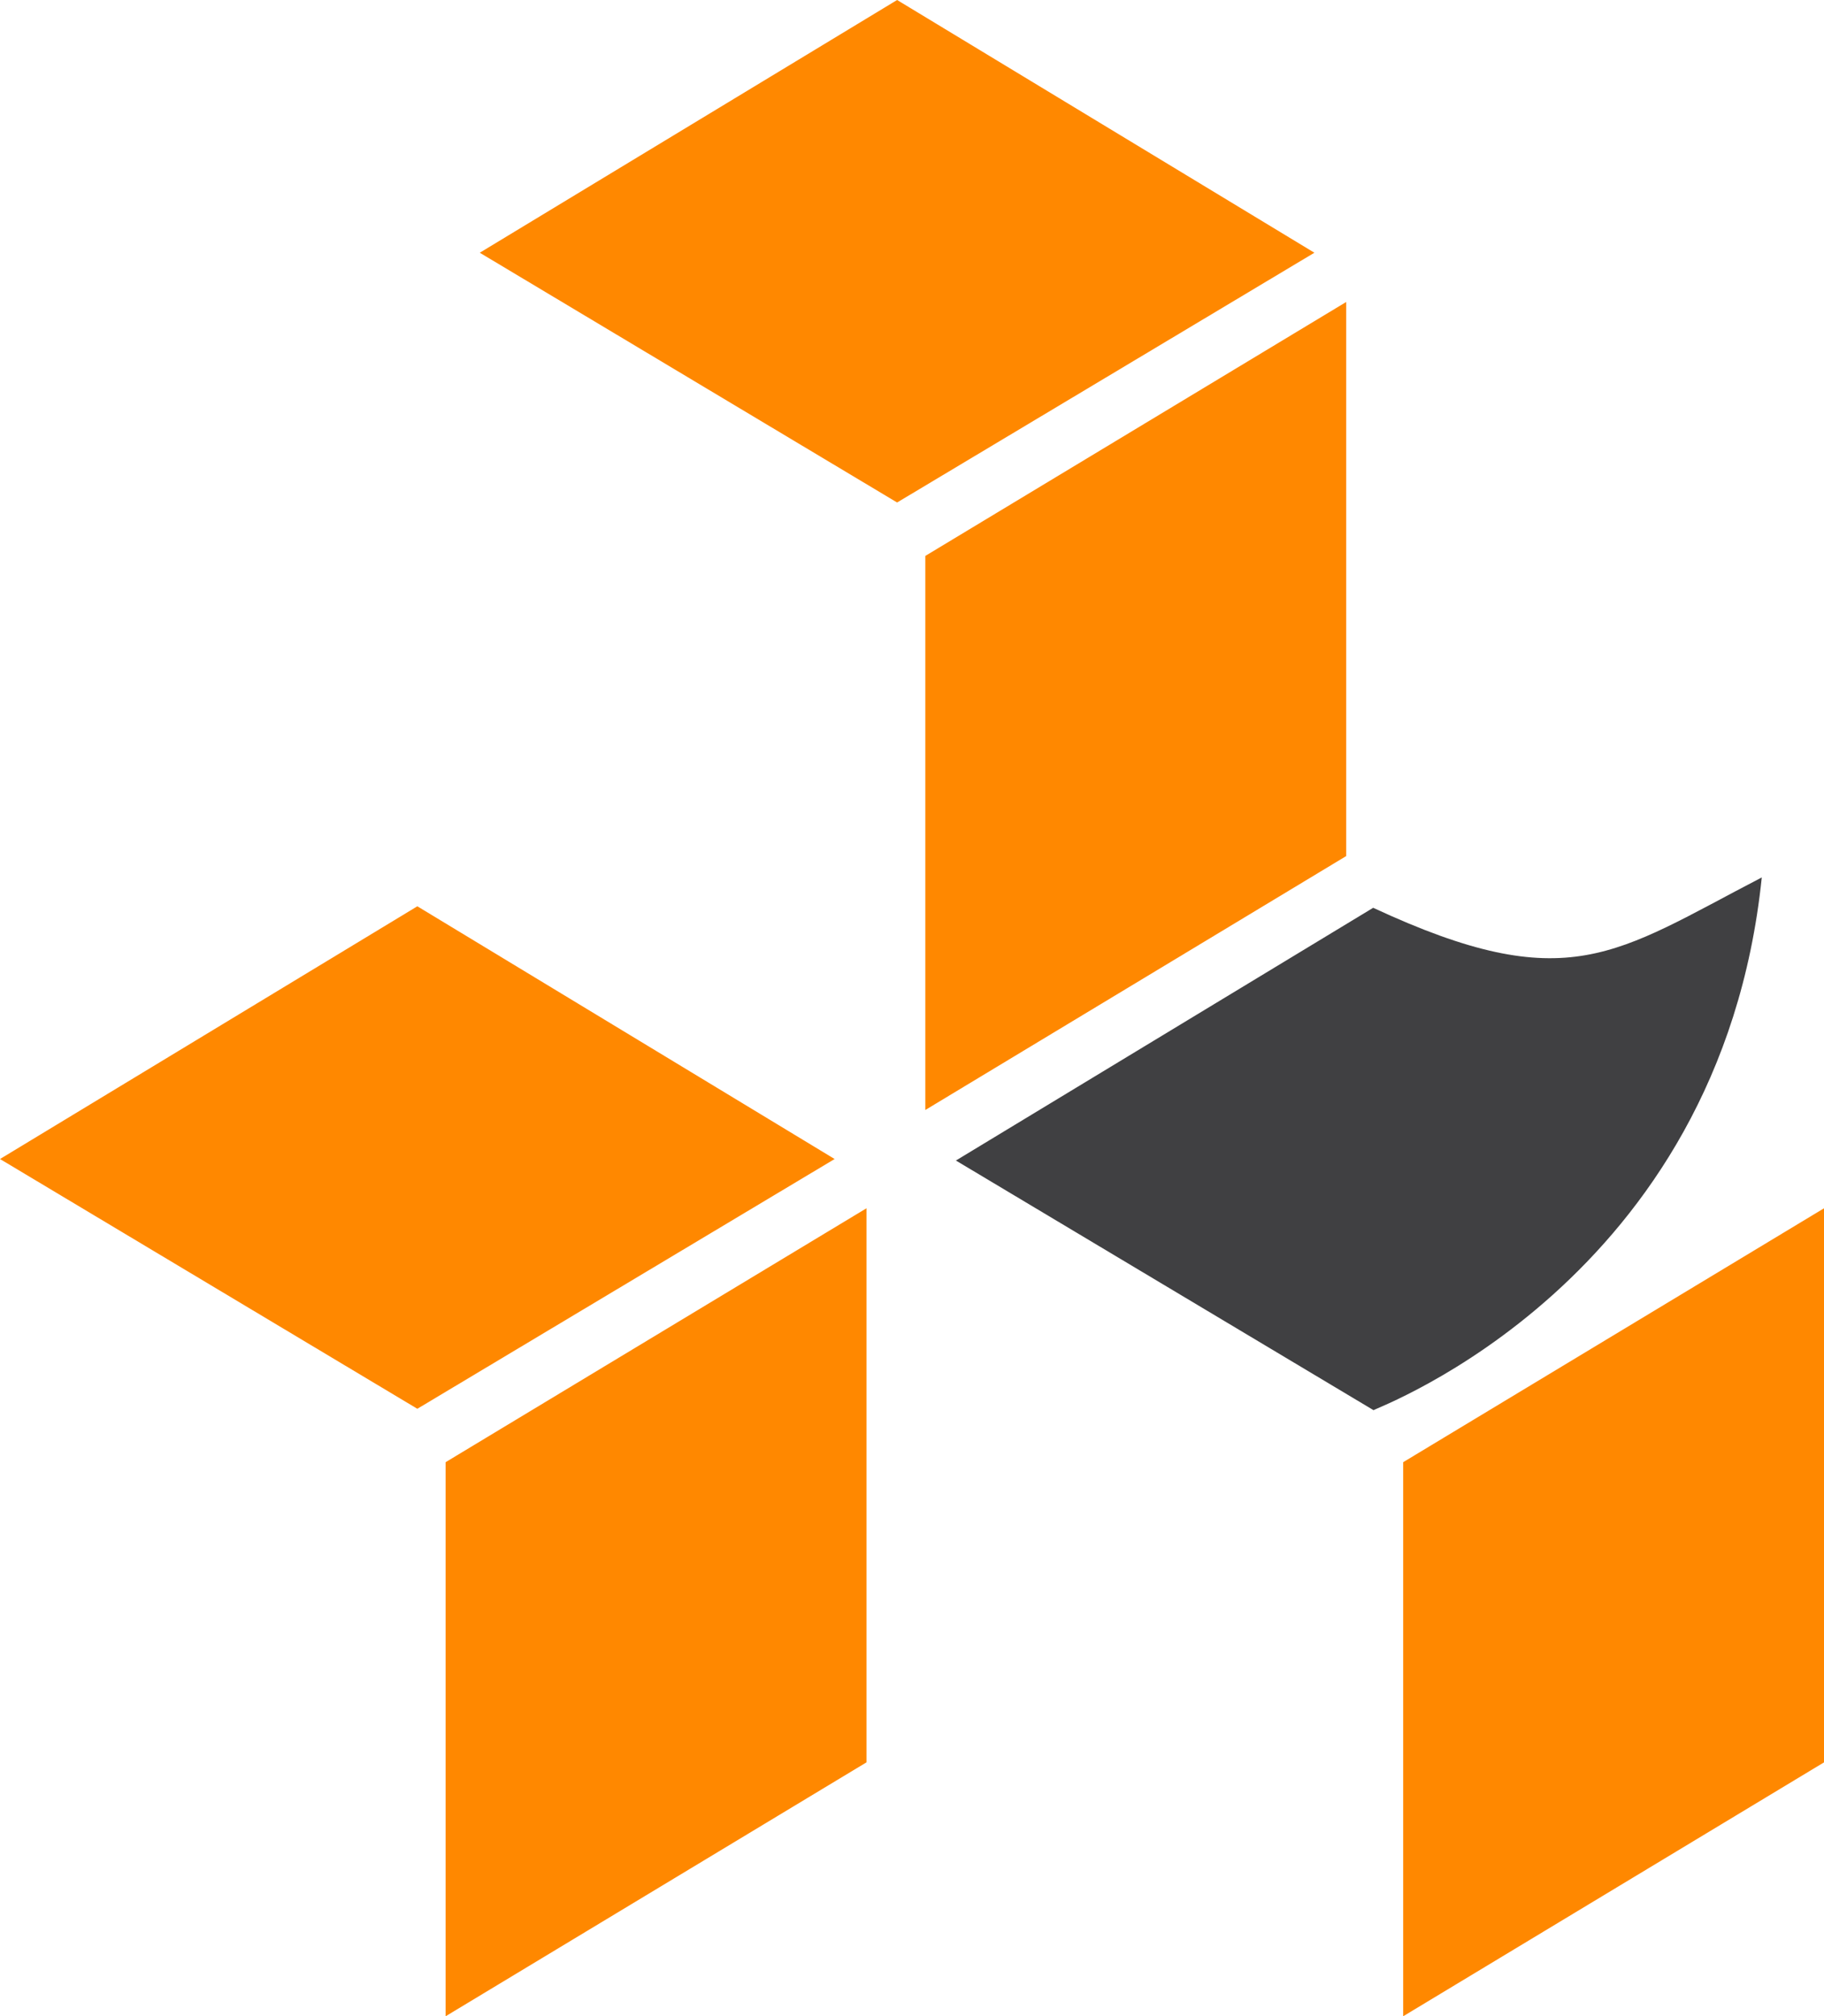 <?xml version="1.0" encoding="UTF-8" standalone="no"?>
<!-- Created with Inkscape (http://www.inkscape.org/) -->

<svg
   xmlns:dc="http://purl.org/dc/elements/1.1/"
   xmlns:cc="http://creativecommons.org/ns#"
   xmlns:rdf="http://www.w3.org/1999/02/22-rdf-syntax-ns#"
   xmlns:svg="http://www.w3.org/2000/svg"
   xmlns="http://www.w3.org/2000/svg"
   xmlns:sodipodi="http://sodipodi.sourceforge.net/DTD/sodipodi-0.dtd"
   xmlns:inkscape="http://www.inkscape.org/namespaces/inkscape"
   width="34.969"
   height="38.654"
   id="svg4127"
   version="1.1"
   inkscape:version="0.48.3.1 r9886"
   sodipodi:docname="logo-cubicweb-icon.svg">
  <defs
     id="defs4129" />
  <sodipodi:namedview
     id="base"
     pagecolor="#ffffff"
     bordercolor="#666666"
     borderopacity="1.0"
     inkscape:pageopacity="0.0"
     inkscape:pageshadow="2"
     inkscape:zoom="13.633938"
     inkscape:cx="17.899925"
     inkscape:cy="19.290099"
     inkscape:document-units="px"
     inkscape:current-layer="layer1"
     showgrid="false"
     fit-margin-top="0"
     fit-margin-left="0"
     fit-margin-right="0"
     fit-margin-bottom="0"
     inkscape:window-width="1362"
     inkscape:window-height="729"
     inkscape:window-x="0"
     inkscape:window-y="18"
     inkscape:window-maximized="0" />
  <g
     inkscape:label="Calque 1"
     inkscape:groupmode="layer"
     id="layer1"
     transform="translate(-327.284,-551.942)">
    <g
       transform="translate(156.197,208.237)"
       id="g3408">
      <path
         sodipodi:nodetypes="ccccc"
         inkscape:connector-curvature="0"
         id="path3410"
         d="m 196.896,349.494 -8.069,4.868 0,10.622 8.069,-4.868 z"
         style="fill:#ff8800;fill-opacity:1;stroke:none" />
      <path
         sodipodi:nodetypes="ccccc"
         inkscape:connector-curvature="0"
         style="fill:#ff8800;fill-opacity:1;stroke:none"
         d="m 188.286,343.705 8,4.845 -8,4.788 -8.001,-4.788 z"
         id="path3412" />
      <path
         style="fill:#ff8800;fill-opacity:1;stroke:none"
         d="m 187.699,366.868 -8.069,4.868 0,10.622 8.069,-4.868 z"
         id="path3414"
         inkscape:connector-curvature="0"
         sodipodi:nodetypes="ccccc" />
      <path
         id="path3416"
         d="m 179.088,361.079 8,4.845 -8,4.788 -8.001,-4.788 z"
         style="fill:#ff8800;fill-opacity:1;stroke:none"
         inkscape:connector-curvature="0"
         sodipodi:nodetypes="ccccc" />
      <path
         sodipodi:nodetypes="ccccc"
         inkscape:connector-curvature="0"
         id="path3418"
         d="m 206.057,366.868 -8.069,4.868 0,10.622 8.069,-4.868 z"
         style="fill:#ff8800;fill-opacity:1;stroke:none" />
      <path
         sodipodi:nodetypes="cccccc"
         inkscape:connector-curvature="0"
         id="path3420"
         d="m 197.413,361.108 -8,4.845 8.007,4.786 c 0.041,-0.045 6.642,-2.448 7.443,-10.213 -2.816,1.46 -3.71,2.32 -7.45,0.582 z"
         style="fill:#404042;fill-opacity:1;stroke:none" />
    </g>
  </g>
</svg>
